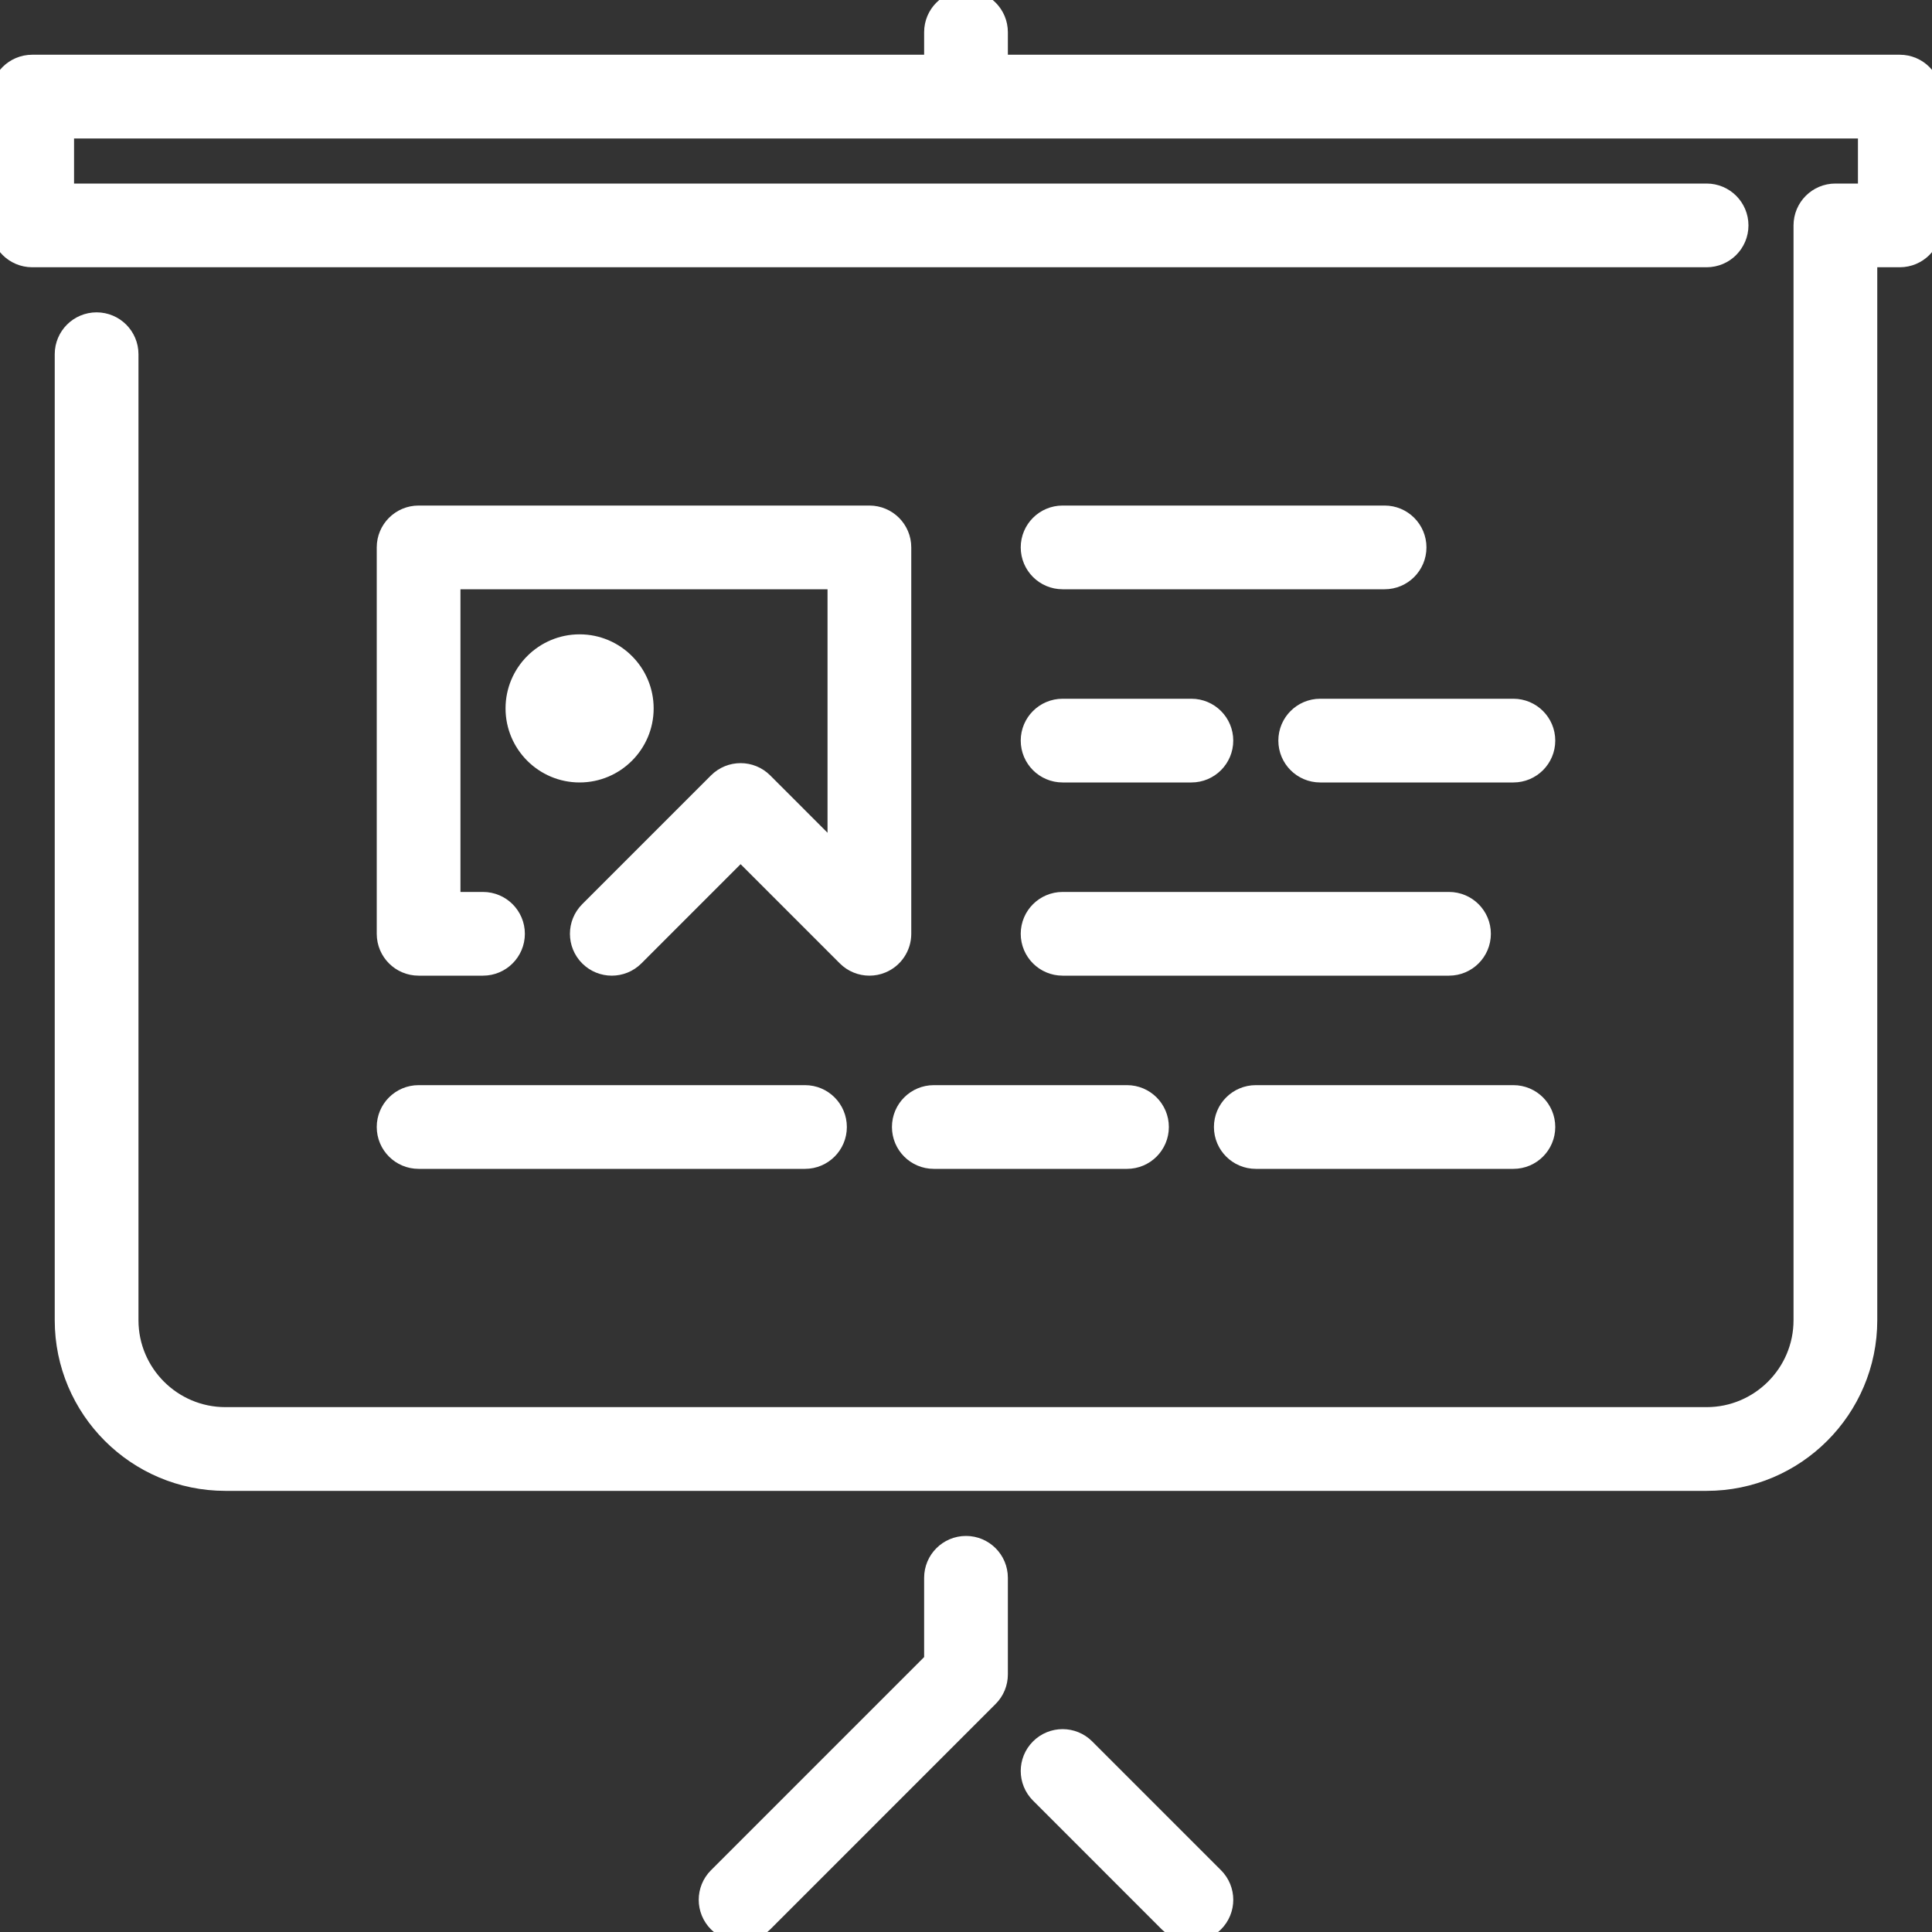 <svg width="100" height="100" viewBox="0 0 100 100" fill="none" xmlns="http://www.w3.org/2000/svg">
<rect x="0" y="0" width="100" height="100" fill="#333333" stroke="none"/>
<g clip-path="url(#clip0_15_30)">
<path fill-rule="evenodd" clip-rule="evenodd" d="M33.333 36.667C33.333 34.828 31.838 33.333 30 33.333C28.162 33.333 26.667 34.828 26.667 36.667C26.667 38.505 28.162 40 30 40C31.838 40 33.333 38.505 33.333 36.667ZM45 26.667H21.667C20.747 26.667 20 27.412 20 28.333V48.333C20 49.255 20.747 50 21.667 50H25C25.92 50 26.667 49.255 26.667 48.333C26.667 47.412 25.92 46.667 25 46.667H23.333V30H43.333V44.31L39.512 40.488C38.86 39.837 37.807 39.837 37.155 40.488L30.488 47.155C29.837 47.807 29.837 48.86 30.488 49.512C31.14 50.163 32.193 50.163 32.845 49.512L38.333 44.023L43.822 49.512C44.14 49.83 44.567 50 45 50C45.215 50 45.432 49.96 45.638 49.873C46.26 49.617 46.667 49.007 46.667 48.333V28.333C46.667 27.412 45.92 26.667 45 26.667ZM78.333 56.667H65C64.08 56.667 63.333 57.412 63.333 58.333C63.333 59.255 64.08 60 65 60H78.333C79.253 60 80 59.255 80 58.333C80 57.412 79.253 56.667 78.333 56.667ZM55 50H75C75.92 50 76.667 49.255 76.667 48.333C76.667 47.412 75.92 46.667 75 46.667H55C54.08 46.667 53.333 47.412 53.333 48.333C53.333 49.255 54.08 50 55 50ZM71.667 26.667H55C54.08 26.667 53.333 27.412 53.333 28.333C53.333 29.255 54.08 30 55 30H71.667C72.587 30 73.333 29.255 73.333 28.333C73.333 27.412 72.587 26.667 71.667 26.667ZM78.333 36.667H68.333C67.413 36.667 66.667 37.412 66.667 38.333C66.667 39.255 67.413 40 68.333 40H78.333C79.253 40 80 39.255 80 38.333C80 37.412 79.253 36.667 78.333 36.667ZM55 40H61.667C62.587 40 63.333 39.255 63.333 38.333C63.333 37.412 62.587 36.667 61.667 36.667H55C54.08 36.667 53.333 37.412 53.333 38.333C53.333 39.255 54.08 40 55 40ZM46.667 58.333C46.667 59.255 47.413 60 48.333 60H58.333C59.253 60 60 59.255 60 58.333C60 57.412 59.253 56.667 58.333 56.667H48.333C47.413 56.667 46.667 57.412 46.667 58.333ZM21.667 60H41.667C42.587 60 43.333 59.255 43.333 58.333C43.333 57.412 42.587 56.667 41.667 56.667H21.667C20.747 56.667 20 57.412 20 58.333C20 59.255 20.747 60 21.667 60ZM56.178 90.488C55.527 89.837 54.473 89.837 53.822 90.488C53.17 91.14 53.17 92.193 53.822 92.845L60.488 99.512C60.813 99.837 61.24 100 61.667 100C62.093 100 62.52 99.837 62.845 99.512C63.497 98.86 63.497 97.807 62.845 97.155L56.178 90.488ZM50 80C49.08 80 48.333 80.745 48.333 81.667V85.977L37.155 97.155C36.503 97.807 36.503 98.86 37.155 99.512C37.48 99.837 37.907 100 38.333 100C38.76 100 39.187 99.837 39.512 99.512L51.178 87.845C51.492 87.533 51.667 87.11 51.667 86.667V81.667C51.667 80.745 50.92 80 50 80ZM100 5V11.667C100 12.588 99.253 13.333 98.333 13.333H96.667V68.333C96.667 72.928 92.928 76.667 88.333 76.667H11.667C7.072 76.667 3.333 72.928 3.333 68.333V18.333C3.333 17.412 4.08 16.667 5 16.667C5.92 16.667 6.667 17.412 6.667 18.333V68.333C6.667 71.09 8.91 73.333 11.667 73.333H88.333C91.09 73.333 93.333 71.09 93.333 68.333V11.667C93.333 10.745 94.08 10 95 10H96.667V6.667H3.333V10H88.333C89.253 10 90 10.745 90 11.667C90 12.588 89.253 13.333 88.333 13.333H1.667C0.747 13.333 0 12.588 0 11.667V5C0 4.078 0.747 3.333 1.667 3.333H48.333V1.667C48.333 0.745 49.08 0 50 0C50.92 0 51.667 0.745 51.667 1.667V3.333H98.333C99.253 3.333 100 4.078 100 5Z" fill="white" stroke="white"/>
</g>
<defs>
<clipPath id="clip0_15_30">
<rect width="100" height="100" fill="white"/>
</clipPath>
</defs>
</svg>
